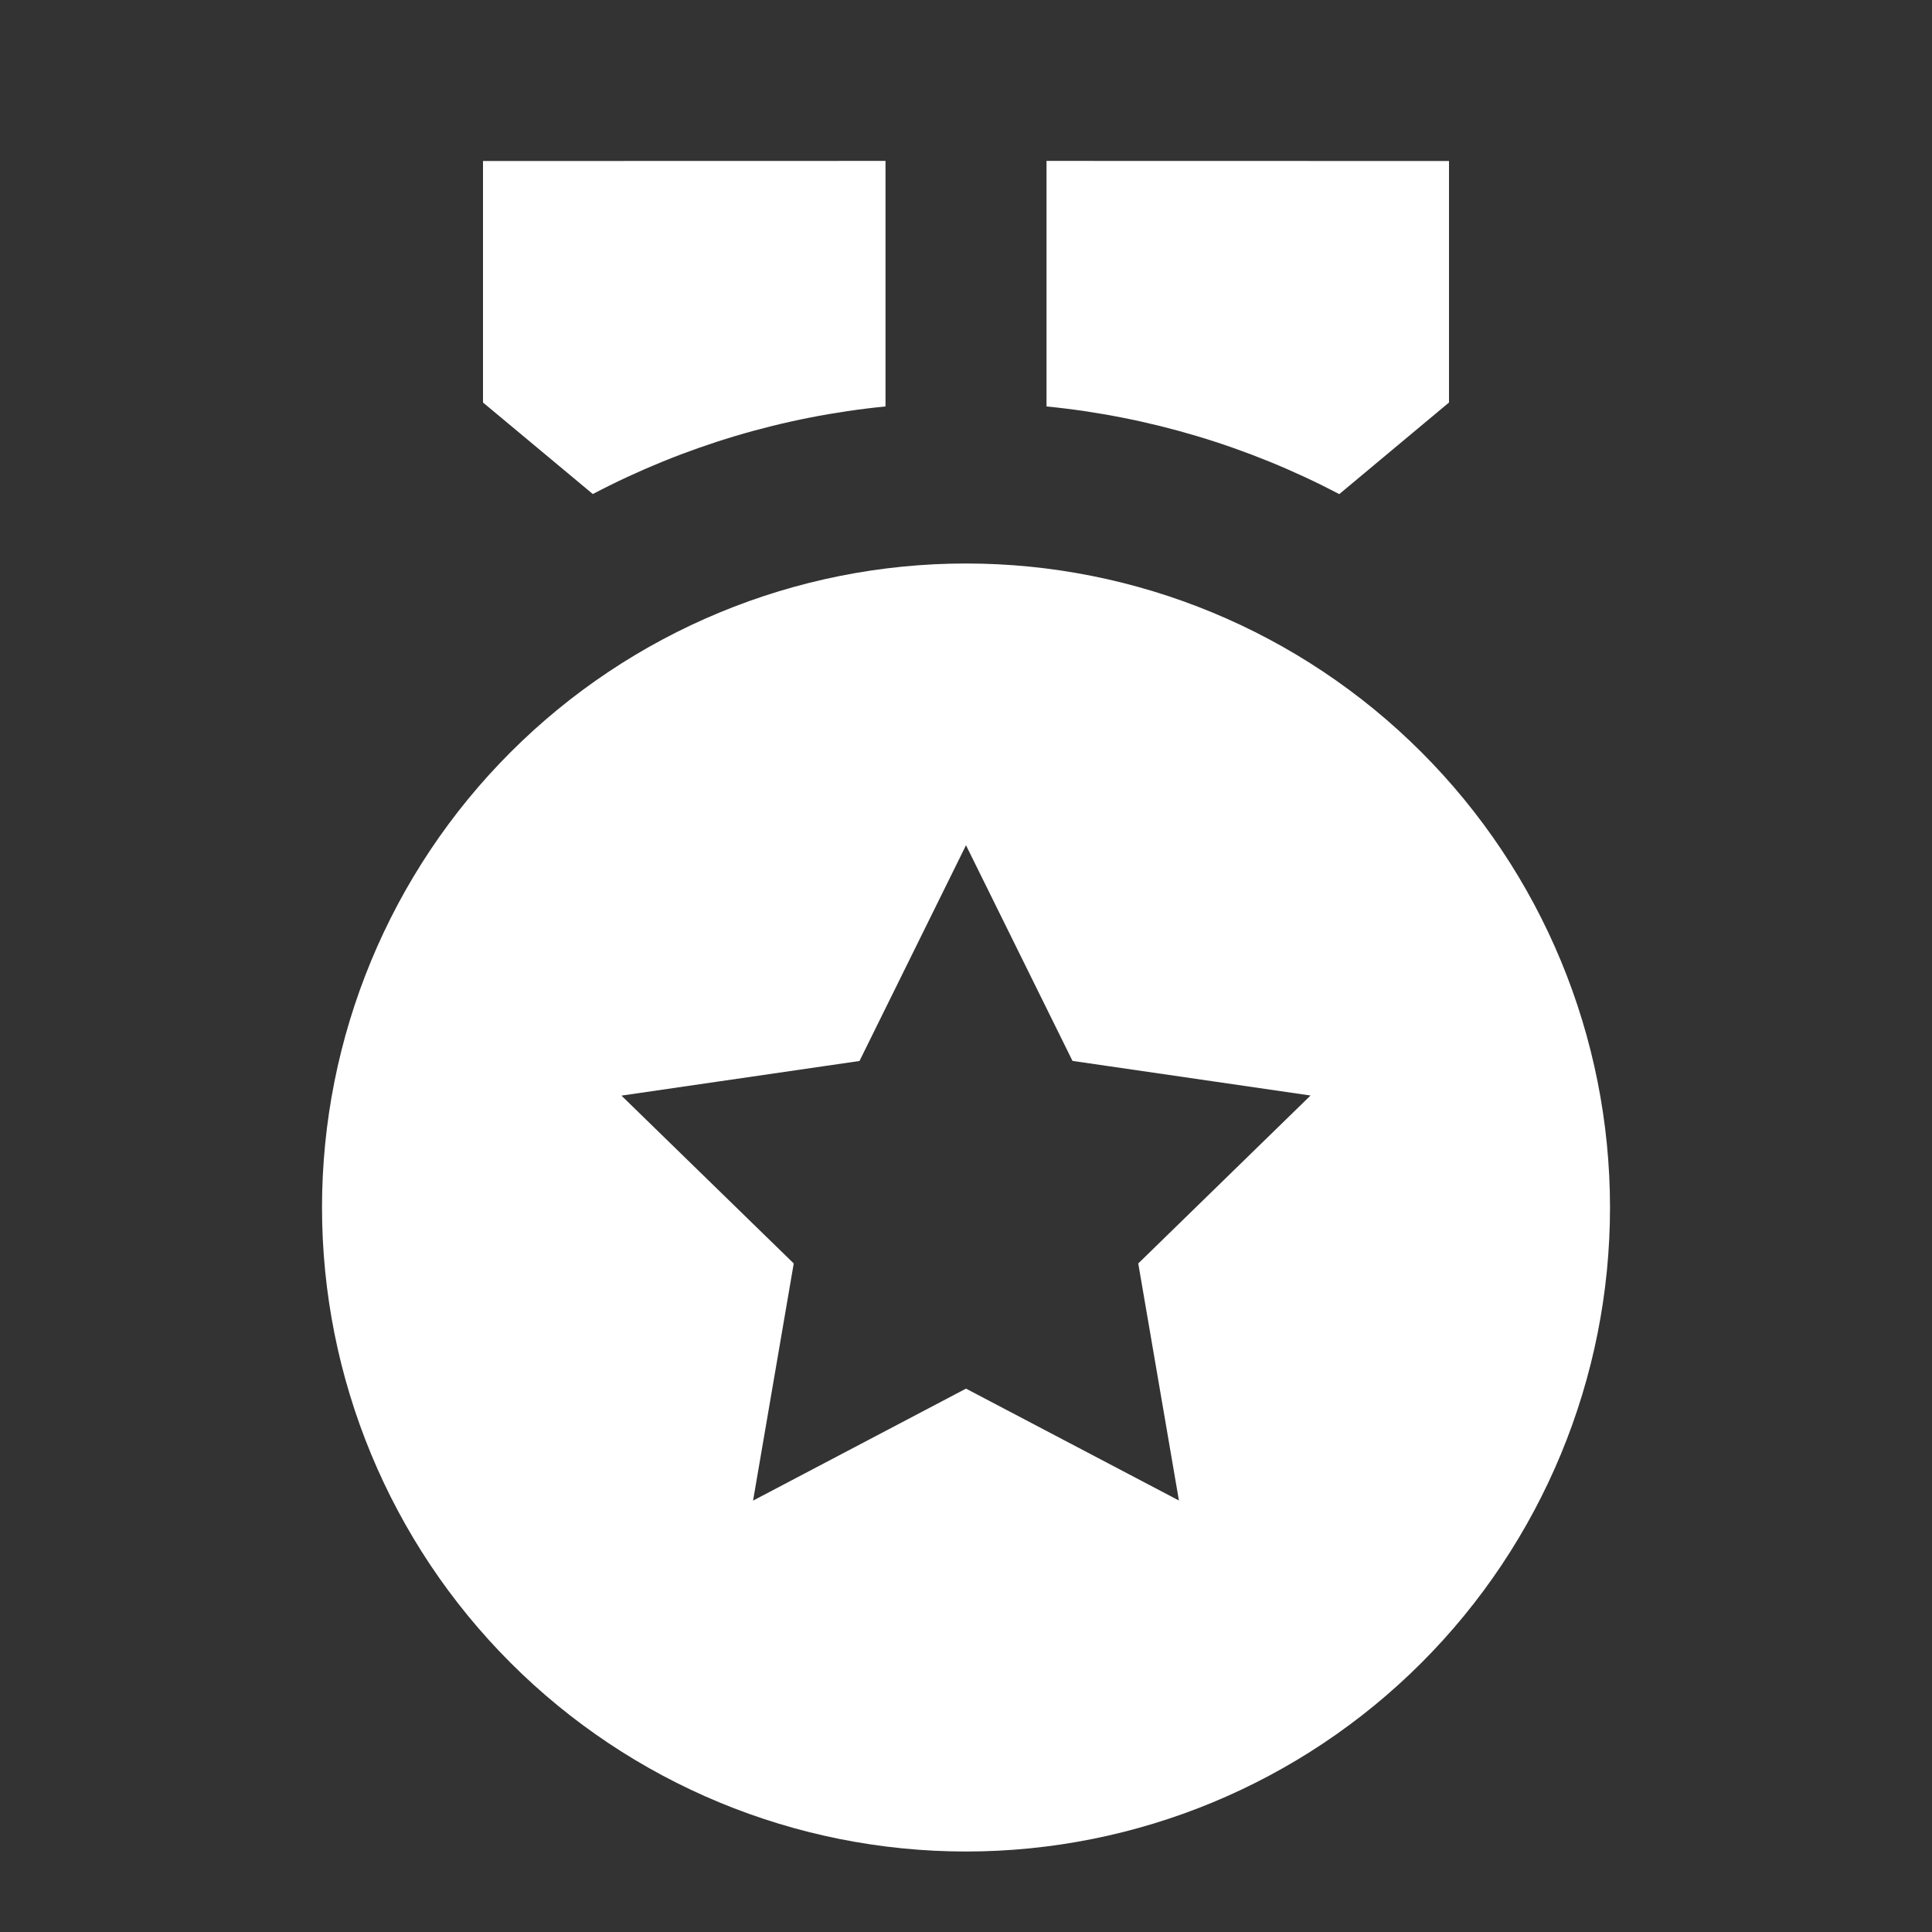 <svg width="80" height="80" viewBox="0 0 80 80" fill="none" xmlns="http://www.w3.org/2000/svg">
<rect x="0" y="0" width="80" height="80" fill="#333333" stroke="none"/>
<g clip-path="url(#clip0_116_49)">
<path d="M40 23.333C47.073 23.333 53.855 26.143 58.856 31.144C63.857 36.145 66.667 42.928 66.667 50C66.667 57.072 63.857 63.855 58.856 68.856C53.855 73.857 47.073 76.667 40 76.667C32.928 76.667 26.145 73.857 21.144 68.856C16.143 63.855 13.334 57.072 13.334 50C13.334 42.928 16.143 36.145 21.144 31.144C26.145 26.143 32.928 23.333 40 23.333ZM40 35L35.59 43.933L25.733 45.367L32.867 52.317L31.183 62.137L40 57.5L48.817 62.133L47.133 52.317L54.267 45.363L44.41 43.93L40 35ZM43.334 6.663L60 6.667V16.667L55.457 20.46C51.687 18.482 47.57 17.249 43.334 16.83V6.667V6.663ZM36.667 6.663V16.83C32.431 17.249 28.316 18.48 24.547 20.457L20 16.667V6.667L36.667 6.663Z" fill="white"/>
</g>
<defs>
<clipPath id="clip0_116_49">
<rect width="80" height="80" fill="white"/>
</clipPath>
</defs>
</svg>
